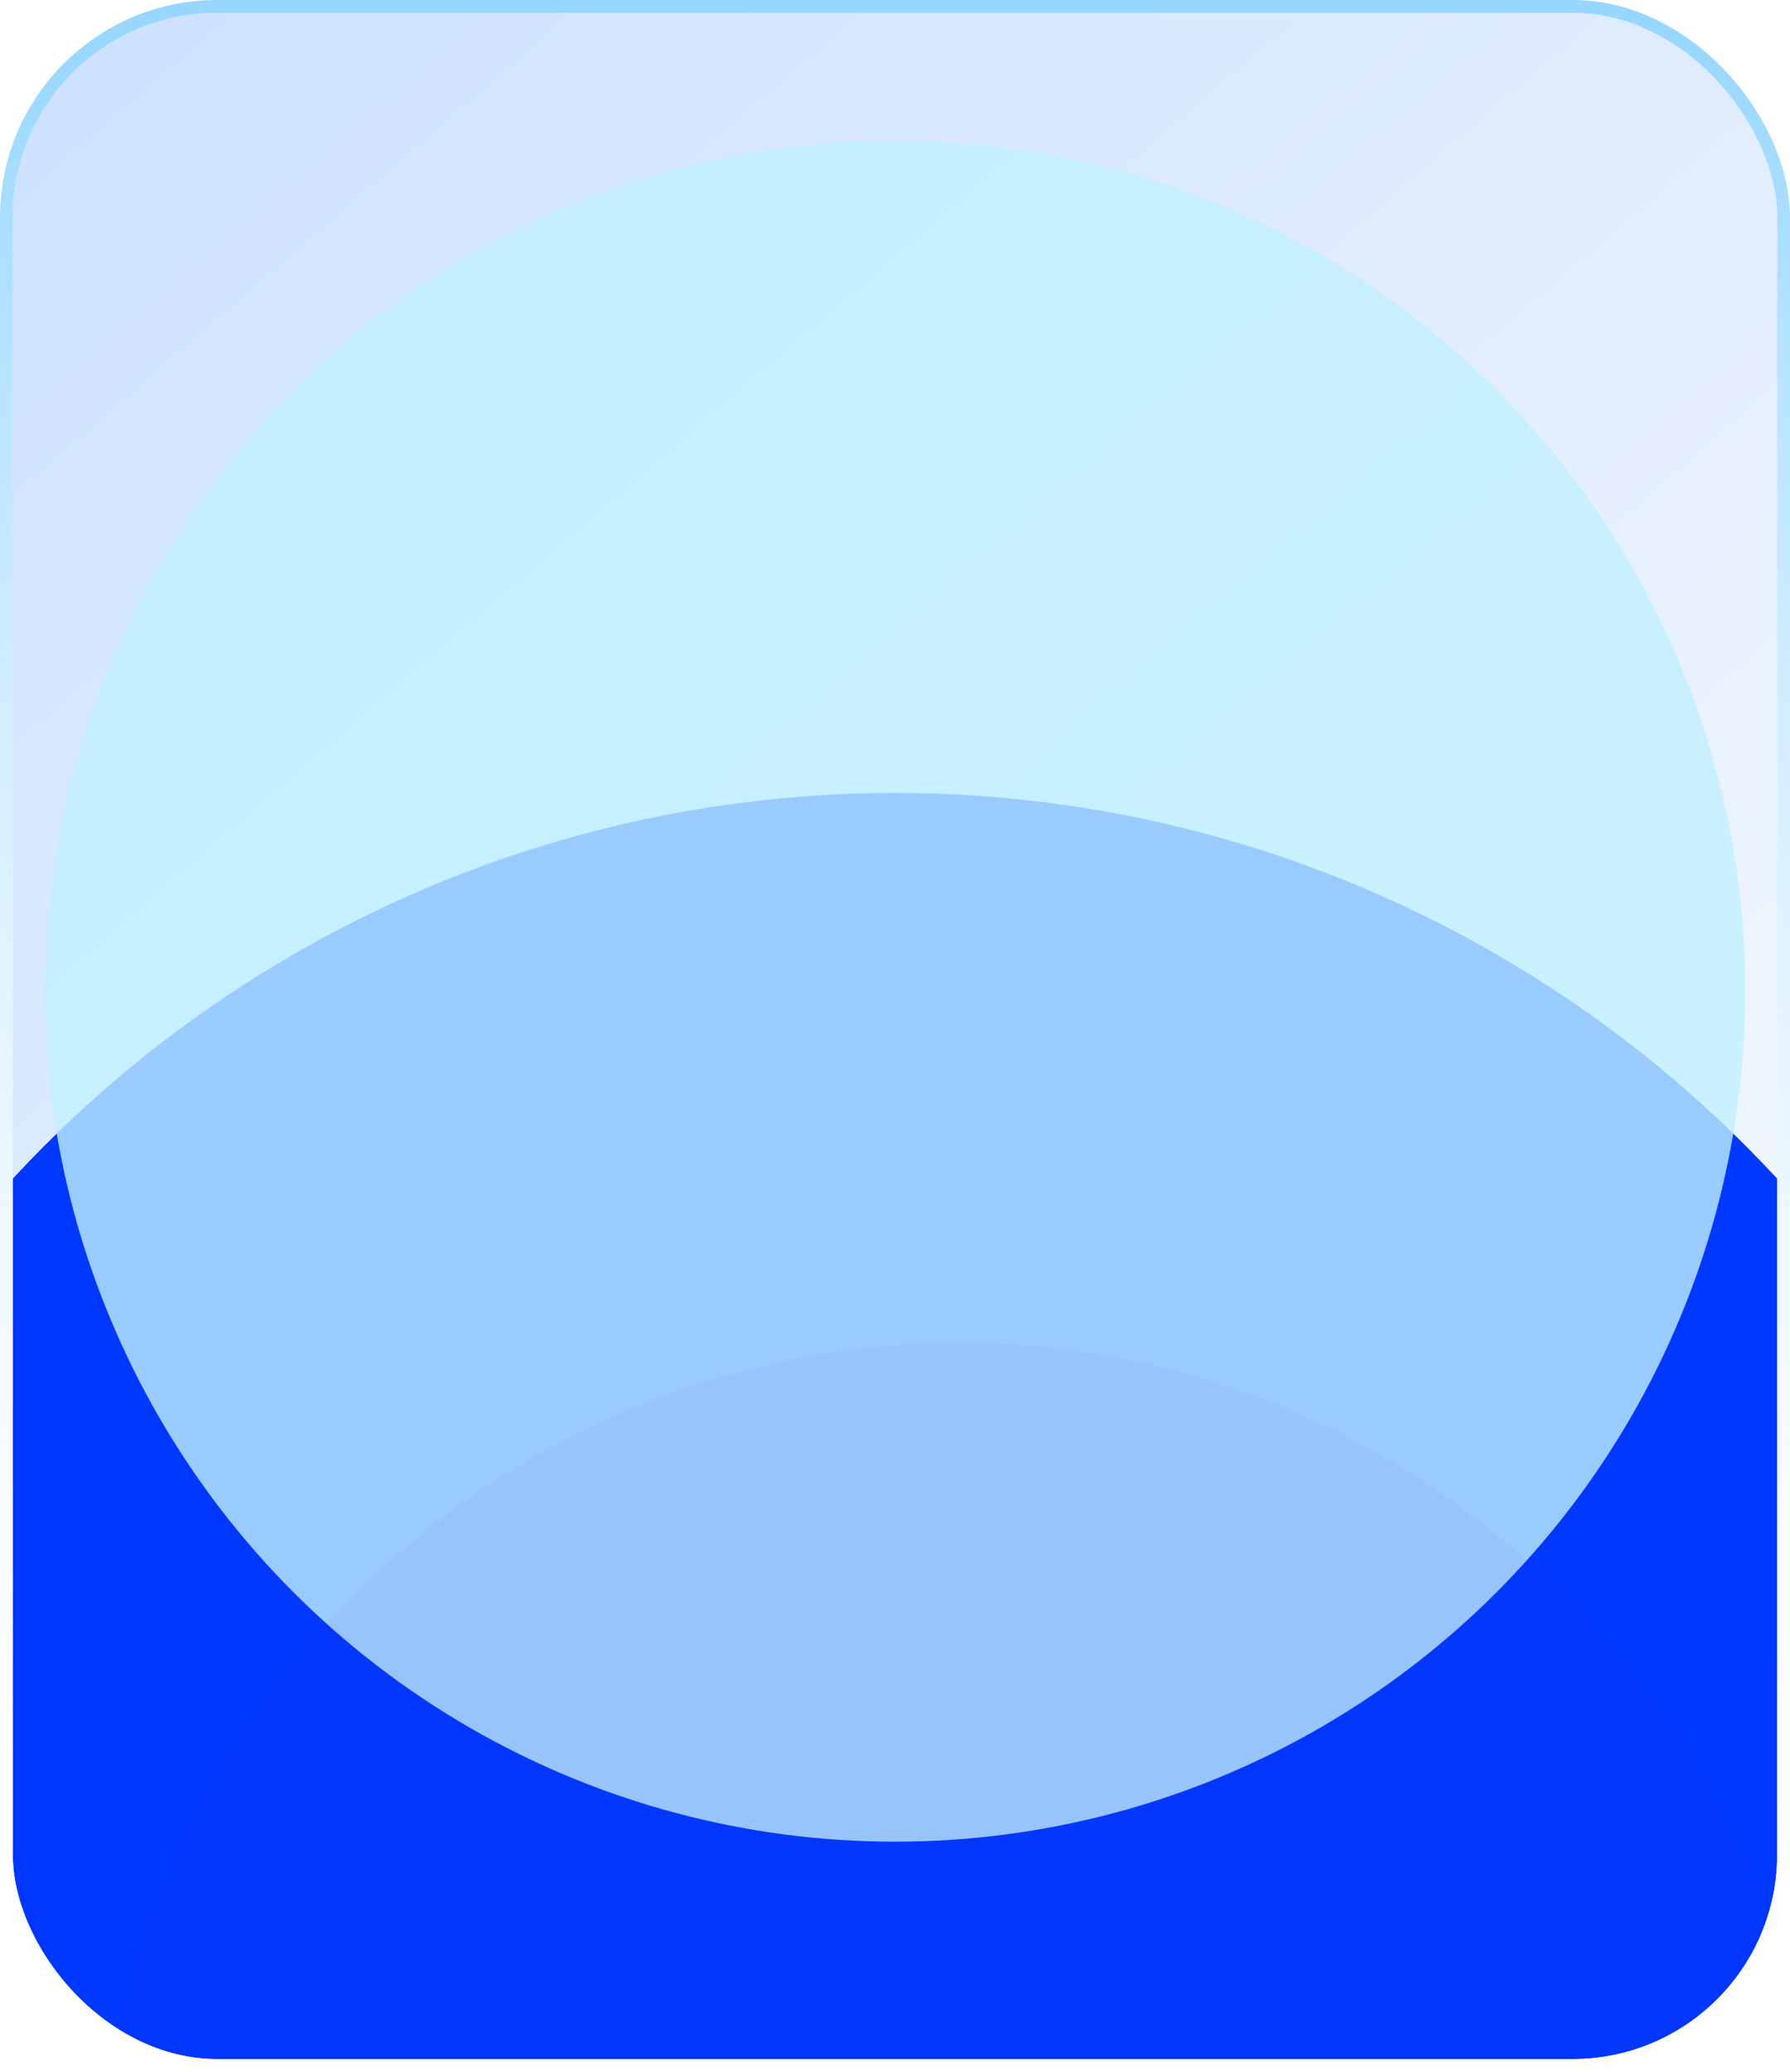 <svg width="280" height="324" viewBox="0 0 280 324" fill="none" xmlns="http://www.w3.org/2000/svg">
<g clip-path="url(#clip0_312_1750)">
<rect x="2" y="2" width="276" height="320" rx="32" fill="white"/>
<rect x="2" y="2" width="276" height="320" rx="32" fill="url(#paint0_linear_312_1750)" fill-opacity="0.2"/>
<g filter="url(#filter0_f_312_1750)">
<circle cx="140" cy="312" r="188" fill="#0038FF"/>
</g>
<g opacity="0.8" filter="url(#filter1_f_312_1750)">
<circle cx="140" cy="155" r="133" fill="#C1F0FF"/>
</g>
<g opacity="0.04" filter="url(#filter2_f_312_1750)">
<circle cx="150" cy="343" r="133" fill="#5B1EE9"/>
</g>
</g>
<rect x="1" y="1" width="278" height="322" rx="33" stroke="url(#paint1_linear_312_1750)" stroke-width="2"/>
<defs>
<filter id="filter0_f_312_1750" x="-248" y="-76" width="776" height="776" filterUnits="userSpaceOnUse" color-interpolation-filters="sRGB">
<feFlood flood-opacity="0" result="BackgroundImageFix"/>
<feBlend mode="normal" in="SourceGraphic" in2="BackgroundImageFix" result="shape"/>
<feGaussianBlur stdDeviation="100" result="effect1_foregroundBlur_312_1750"/>
</filter>
<filter id="filter1_f_312_1750" x="-193" y="-178" width="666" height="666" filterUnits="userSpaceOnUse" color-interpolation-filters="sRGB">
<feFlood flood-opacity="0" result="BackgroundImageFix"/>
<feBlend mode="normal" in="SourceGraphic" in2="BackgroundImageFix" result="shape"/>
<feGaussianBlur stdDeviation="100" result="effect1_foregroundBlur_312_1750"/>
</filter>
<filter id="filter2_f_312_1750" x="-183" y="10" width="666" height="666" filterUnits="userSpaceOnUse" color-interpolation-filters="sRGB">
<feFlood flood-opacity="0" result="BackgroundImageFix"/>
<feBlend mode="normal" in="SourceGraphic" in2="BackgroundImageFix" result="shape"/>
<feGaussianBlur stdDeviation="100" result="effect1_foregroundBlur_312_1750"/>
</filter>
<linearGradient id="paint0_linear_312_1750" x1="2" y1="2" x2="278" y2="322" gradientUnits="userSpaceOnUse">
<stop stop-color="#0068FF"/>
<stop offset="1" stop-color="#F0F3F6"/>
</linearGradient>
<linearGradient id="paint1_linear_312_1750" x1="140" y1="2" x2="140" y2="322" gradientUnits="userSpaceOnUse">
<stop stop-color="#96D6FF"/>
<stop offset="1" stop-color="white" stop-opacity="0"/>
</linearGradient>
<clipPath id="clip0_312_1750">
<rect x="2" y="2" width="276" height="320" rx="32" fill="white"/>
</clipPath>
</defs>
</svg>
